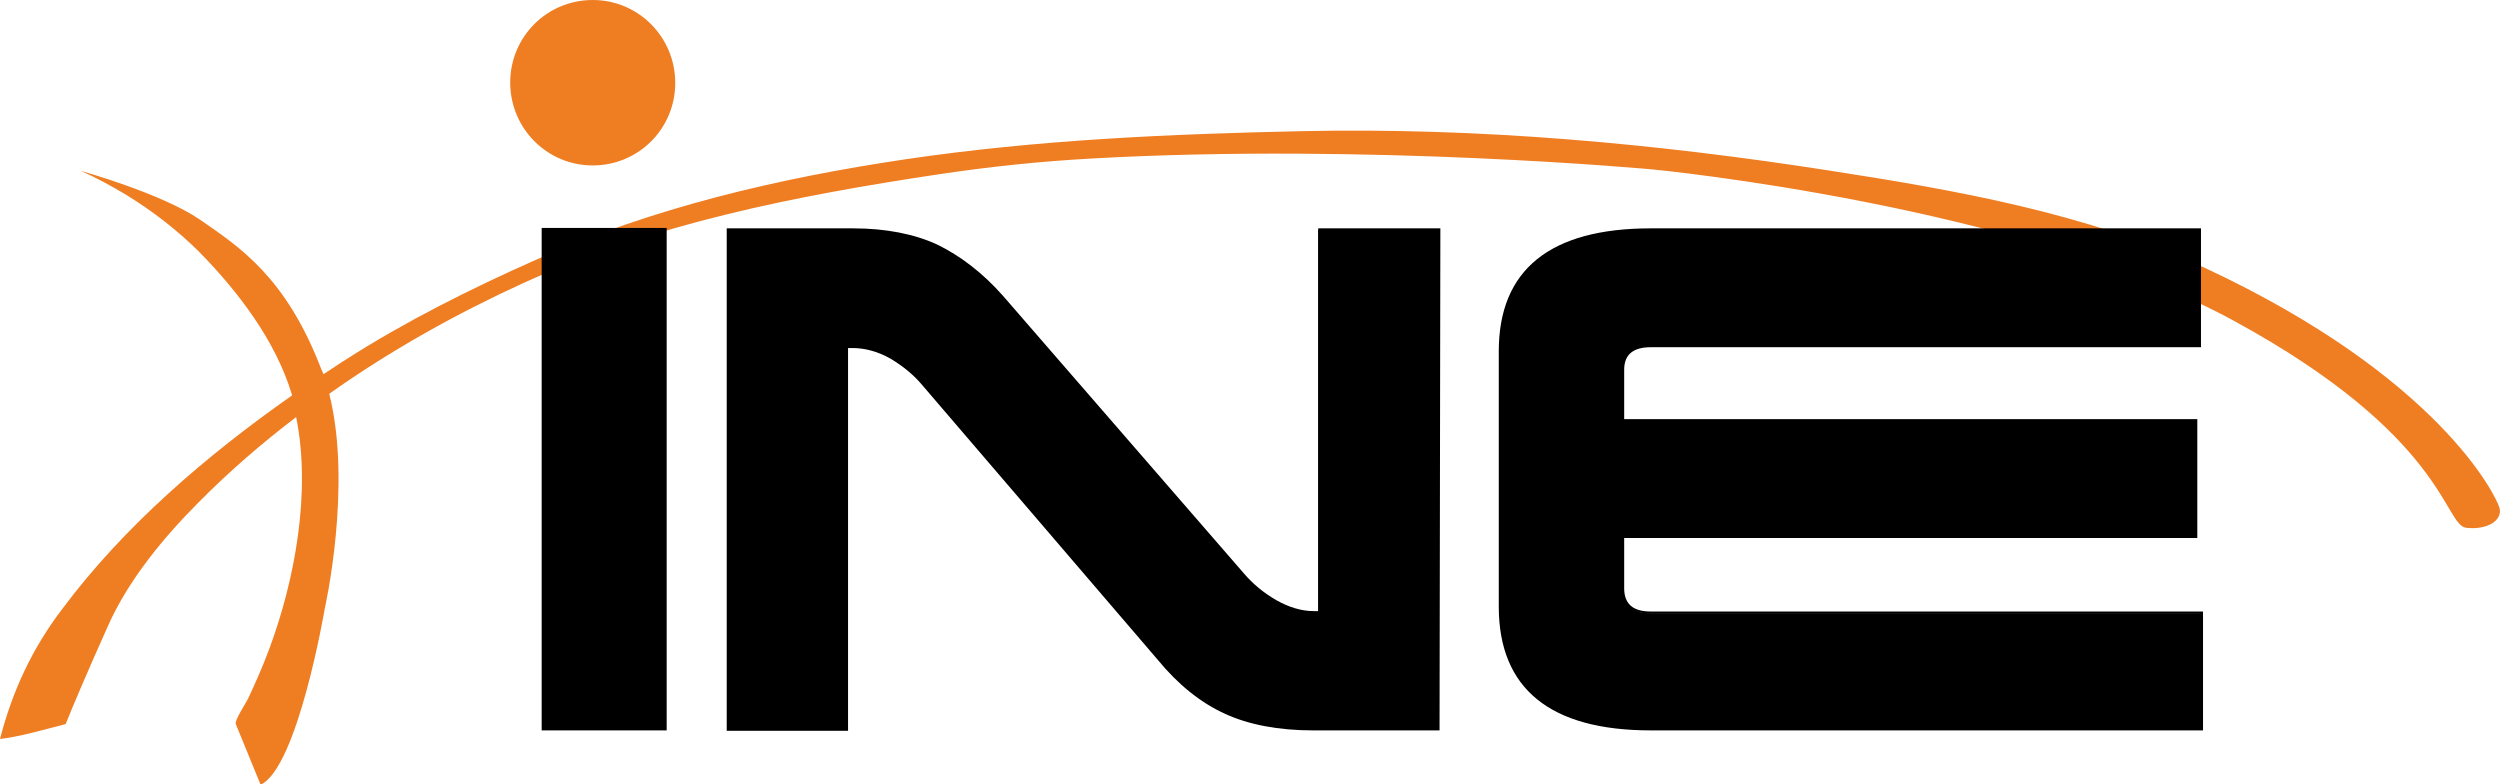 <?xml version="1.0" encoding="utf-8"?>
<!-- Generator: Adobe Illustrator 18.0.0, SVG Export Plug-In . SVG Version: 6.00 Build 0)  -->
<!DOCTYPE svg PUBLIC "-//W3C//DTD SVG 1.1 Basic//EN" "http://www.w3.org/Graphics/SVG/1.1/DTD/svg11-basic.dtd">
<svg version="1.1" baseProfile="basic" id="Layer_1"
	 xmlns="http://www.w3.org/2000/svg" xmlns:xlink="http://www.w3.org/1999/xlink" x="0px" y="0px" viewBox="0 600 612 192"
	 xml:space="preserve">
<g>
	<g id="Layer_4">
		<g>
			<path fill="#EF7D22" d="M611.9,724.4c-0.8-3-14.9-32.1-72.1-58.8c-28.7-13.4-61.3-19.1-92.3-23.9c-42.5-6.6-85.4-10.5-128.5-9.6
				c-32.6,0.7-65,2.1-97.4,6.9c-30.9,4.6-61.8,11.8-90.4,24.6c-15.8,7-32,15.1-46.5,24.4c-1.8,1.1-3.6,2.4-5.5,3.6
				c-0.2-0.4-0.3-0.8-0.5-1.1C70,667.7,58.5,660.4,49,653.8c-9.5-6.5-29.3-12-29.3-12c3.9,1.7,7.5,3.7,11.2,5.9
				c6.5,4,12.6,8.7,18,14.1c9.4,9.6,18.5,21.5,22.5,34.6c0,0.2,0.1,0.2,0.1,0.4c-21,14.7-41.2,32.1-56.2,52.2
				C7.8,758.8,3,769.3,0,780.9c4.5-0.5,10.1-2.1,15.9-3.6c0.1,0,0.1-0.1,0.2-0.1c1.5-3.8,5.1-12.3,10.3-23.9
				c5-11.3,13.7-21.8,22.3-30.4c7.3-7.4,15.4-14.4,23.8-20.8c3.7,18.3-0.3,39.9-6.6,56.8c-1.5,4.1-3.3,8.1-5.2,12.2
				c-0.4,0.8-3.3,5.3-3,6.1l6.1,14.9c9.1-4.2,15.7-43.1,15.7-43.1s6.8-30,1.1-52.6c15.1-10.7,31.3-19.7,47.5-27.1
				c32.1-14.6,66.9-21.4,101.5-26.6c12.6-1.9,25.1-3.2,37.7-3.9c67.9-3.8,137.5,2.7,137.5,2.7s90.1,8.7,142,37
				c51.8,28.2,51.5,50,56.9,50.7C608.9,729.8,612.6,727.4,611.9,724.4z"/>
			<path fill="#EF7D22" d="M145.1,640.5c11.2,0,20.2-9,20.2-20.2s-9-20.3-20.2-20.3s-20.2,9-20.2,20.2
				C124.9,631.4,133.9,640.5,145.1,640.5z"/>
		</g>
	</g>
	<g id="Layer_5">
		<g>
			<g>
				<path d="M132.9,656.2h29.9v122.2h-29.9V656.2z"/>
				<path d="M163.2,778.8h-30.6V655.8h30.6V778.8z M133.3,777.9h29.1V656.5h-29.1V777.9z"/>
			</g>
			<g>
				<path d="M225.9,693.8c-2.1-2.5-4.7-4.7-7.8-6.5c-3.1-1.7-6.2-2.7-9.5-2.7H207v93.7h-29V656.2h30.5c8.1,0,15,1.3,20.5,4
					c5.5,2.7,10.9,6.8,16,12.6l59.1,68.1c2.1,2.4,4.7,4.6,7.7,6.4s6.2,2.7,9.4,2.7h1.5v-93.8h29.1v122.2h-30.6
					c-8.4,0-15.6-1.4-21.4-4.1c-5.9-2.7-11.3-7.1-16.3-13.2L225.9,693.8z"/>
				<path d="M352.4,778.8h-31c-8.4,0-15.8-1.4-21.6-4.1c-5.9-2.7-11.4-7.1-16.4-13.2l-57.7-67.3c-2.1-2.5-4.7-4.6-7.7-6.4
					c-3-1.7-6.2-2.6-9.3-2.6h-1.1v93.7h-29.7v-123h30.9c8.1,0,15.1,1.4,20.7,4c5.5,2.7,11,6.8,16.1,12.6l59.1,68.1
					c2.1,2.4,4.6,4.5,7.7,6.3c3,1.7,6.1,2.7,9.2,2.7h1.1v-93.7h29.9L352.4,778.8L352.4,778.8z M206.6,684.2h1.9
					c3.3,0,6.5,0.9,9.6,2.7c3.1,1.8,5.8,4,7.9,6.5l57.7,67.3c4.9,5.9,10.3,10.3,16.1,13.1c5.8,2.7,12.9,4.1,21.3,4.1h30.3V656.7H323
					v93.7h-1.9c-3.3,0-6.5-0.9-9.6-2.8c-3-1.8-5.7-4-7.8-6.5l-59.1-68.1c-5-5.6-10.3-9.8-15.8-12.5c-5.5-2.6-12.3-4-20.4-4h-30.1
					v121.5h28.2L206.6,684.2L206.6,684.2z"/>
			</g>
			<g>
				<path d="M538.9,749.9v28.4H404.1c-24.5,0-36.8-10-36.8-29.9V686c0-19.9,12.3-29.7,36.8-29.7h134.3v28.4H404.1
					c-4.6,0-6.8,2-6.8,5.9V703h140.3v28.4H397.2V744c0,4,2.3,6.1,6.8,6.1h134.8v-0.2H538.9z"/>
				<path d="M539.3,778.8H404.1c-24.6,0-37.2-10.2-37.2-30.3V686c0-20,12.6-30.1,37.2-30.1h134.7V685H404.1c-4.3,0-6.5,1.8-6.5,5.5
					v12.1h140.3v29.1H397.6V744c0,3.8,2.1,5.7,6.5,5.7h135.2V778.8L539.3,778.8L539.3,778.8z M404.1,656.5
					c-24.2,0-36.4,9.9-36.4,29.4v62.4c0,19.6,12.3,29.5,36.4,29.5h134.4v-27.6H404.1c-4.8,0-7.2-2.2-7.2-6.5v-12.9h140.3v-27.6
					H396.8v-12.8c0-4.2,2.4-6.3,7.2-6.3h133.9v-27.6C538,656.5,404.1,656.5,404.1,656.5z"/>
			</g>
		</g>
	</g>
</g>
</svg>
